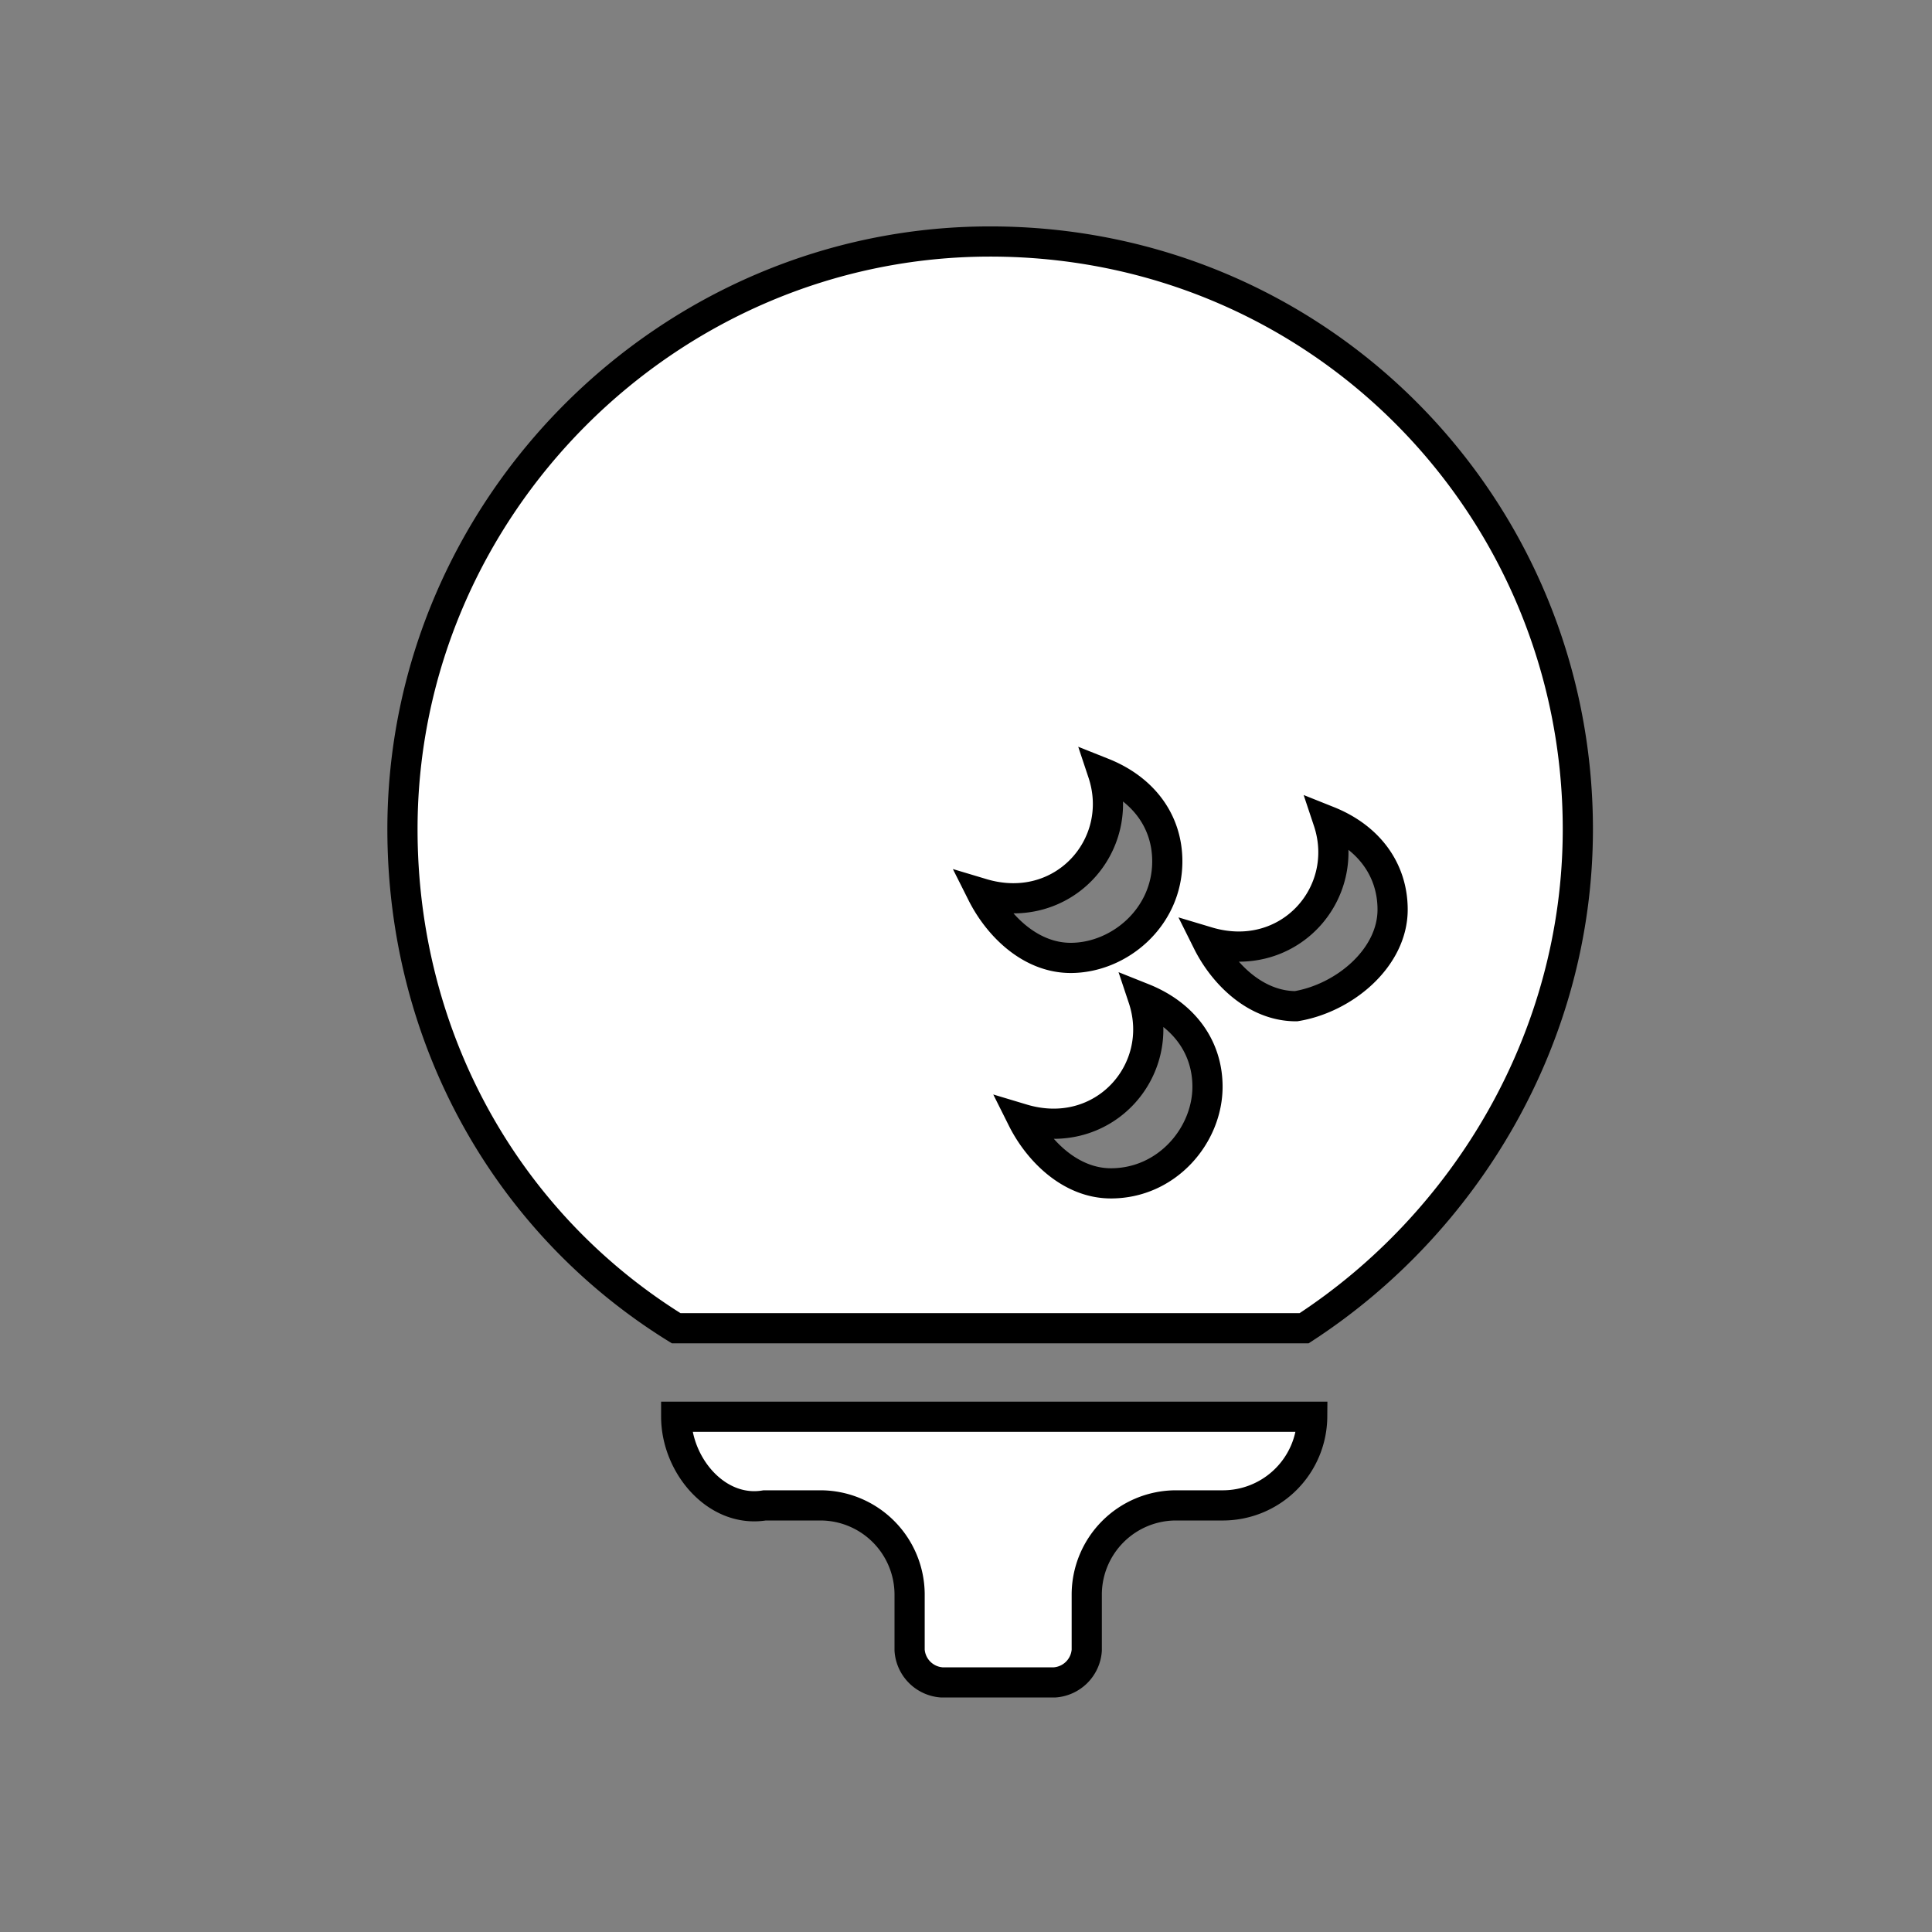 <svg xmlns="http://www.w3.org/2000/svg" width="100%" height="100%" fill="white" stroke="black" stroke-width=".25" class="s-icon s-icon-sport-golf" viewBox="0 0 16 16">
  <rect x="0" y="0" width="16" height="16" fill="#808080" stroke="none"/>
  <path fill-rule="evenodd" d="M5.6 11.733h5.267a.74.74 0 0 1-.734.734h-.4A.74.74 0 0 0 9 13.2v.467a.287.287 0 0 1-.267.266H7.8a.287.287 0 0 1-.267-.266V13.2a.74.74 0 0 0-.733-.733h-.467c-.4.066-.733-.334-.733-.734Zm7.467-4.866c0 1.733-.934 3.266-2.267 4.133H5.6c-1.4-.867-2.267-2.4-2.267-4.133C3.333 4.2 5.533 2 8.2 2c2.733 0 4.867 2.2 4.867 4.867Zm-4.2 1.066c.4 0 .8-.333.8-.8 0-.333-.2-.6-.534-.733.2.6-.333 1.2-1 1 .134.267.4.533.734.533ZM10 9c0-.333-.2-.6-.533-.733.2.6-.334 1.2-1 1 .133.266.4.533.733.533.467 0 .8-.4.8-.8Zm1.533-1.467c0-.333-.2-.6-.533-.733.2.6-.333 1.2-1 1 .133.267.4.533.733.533.4-.066.8-.4.8-.8Z"/>
</svg>